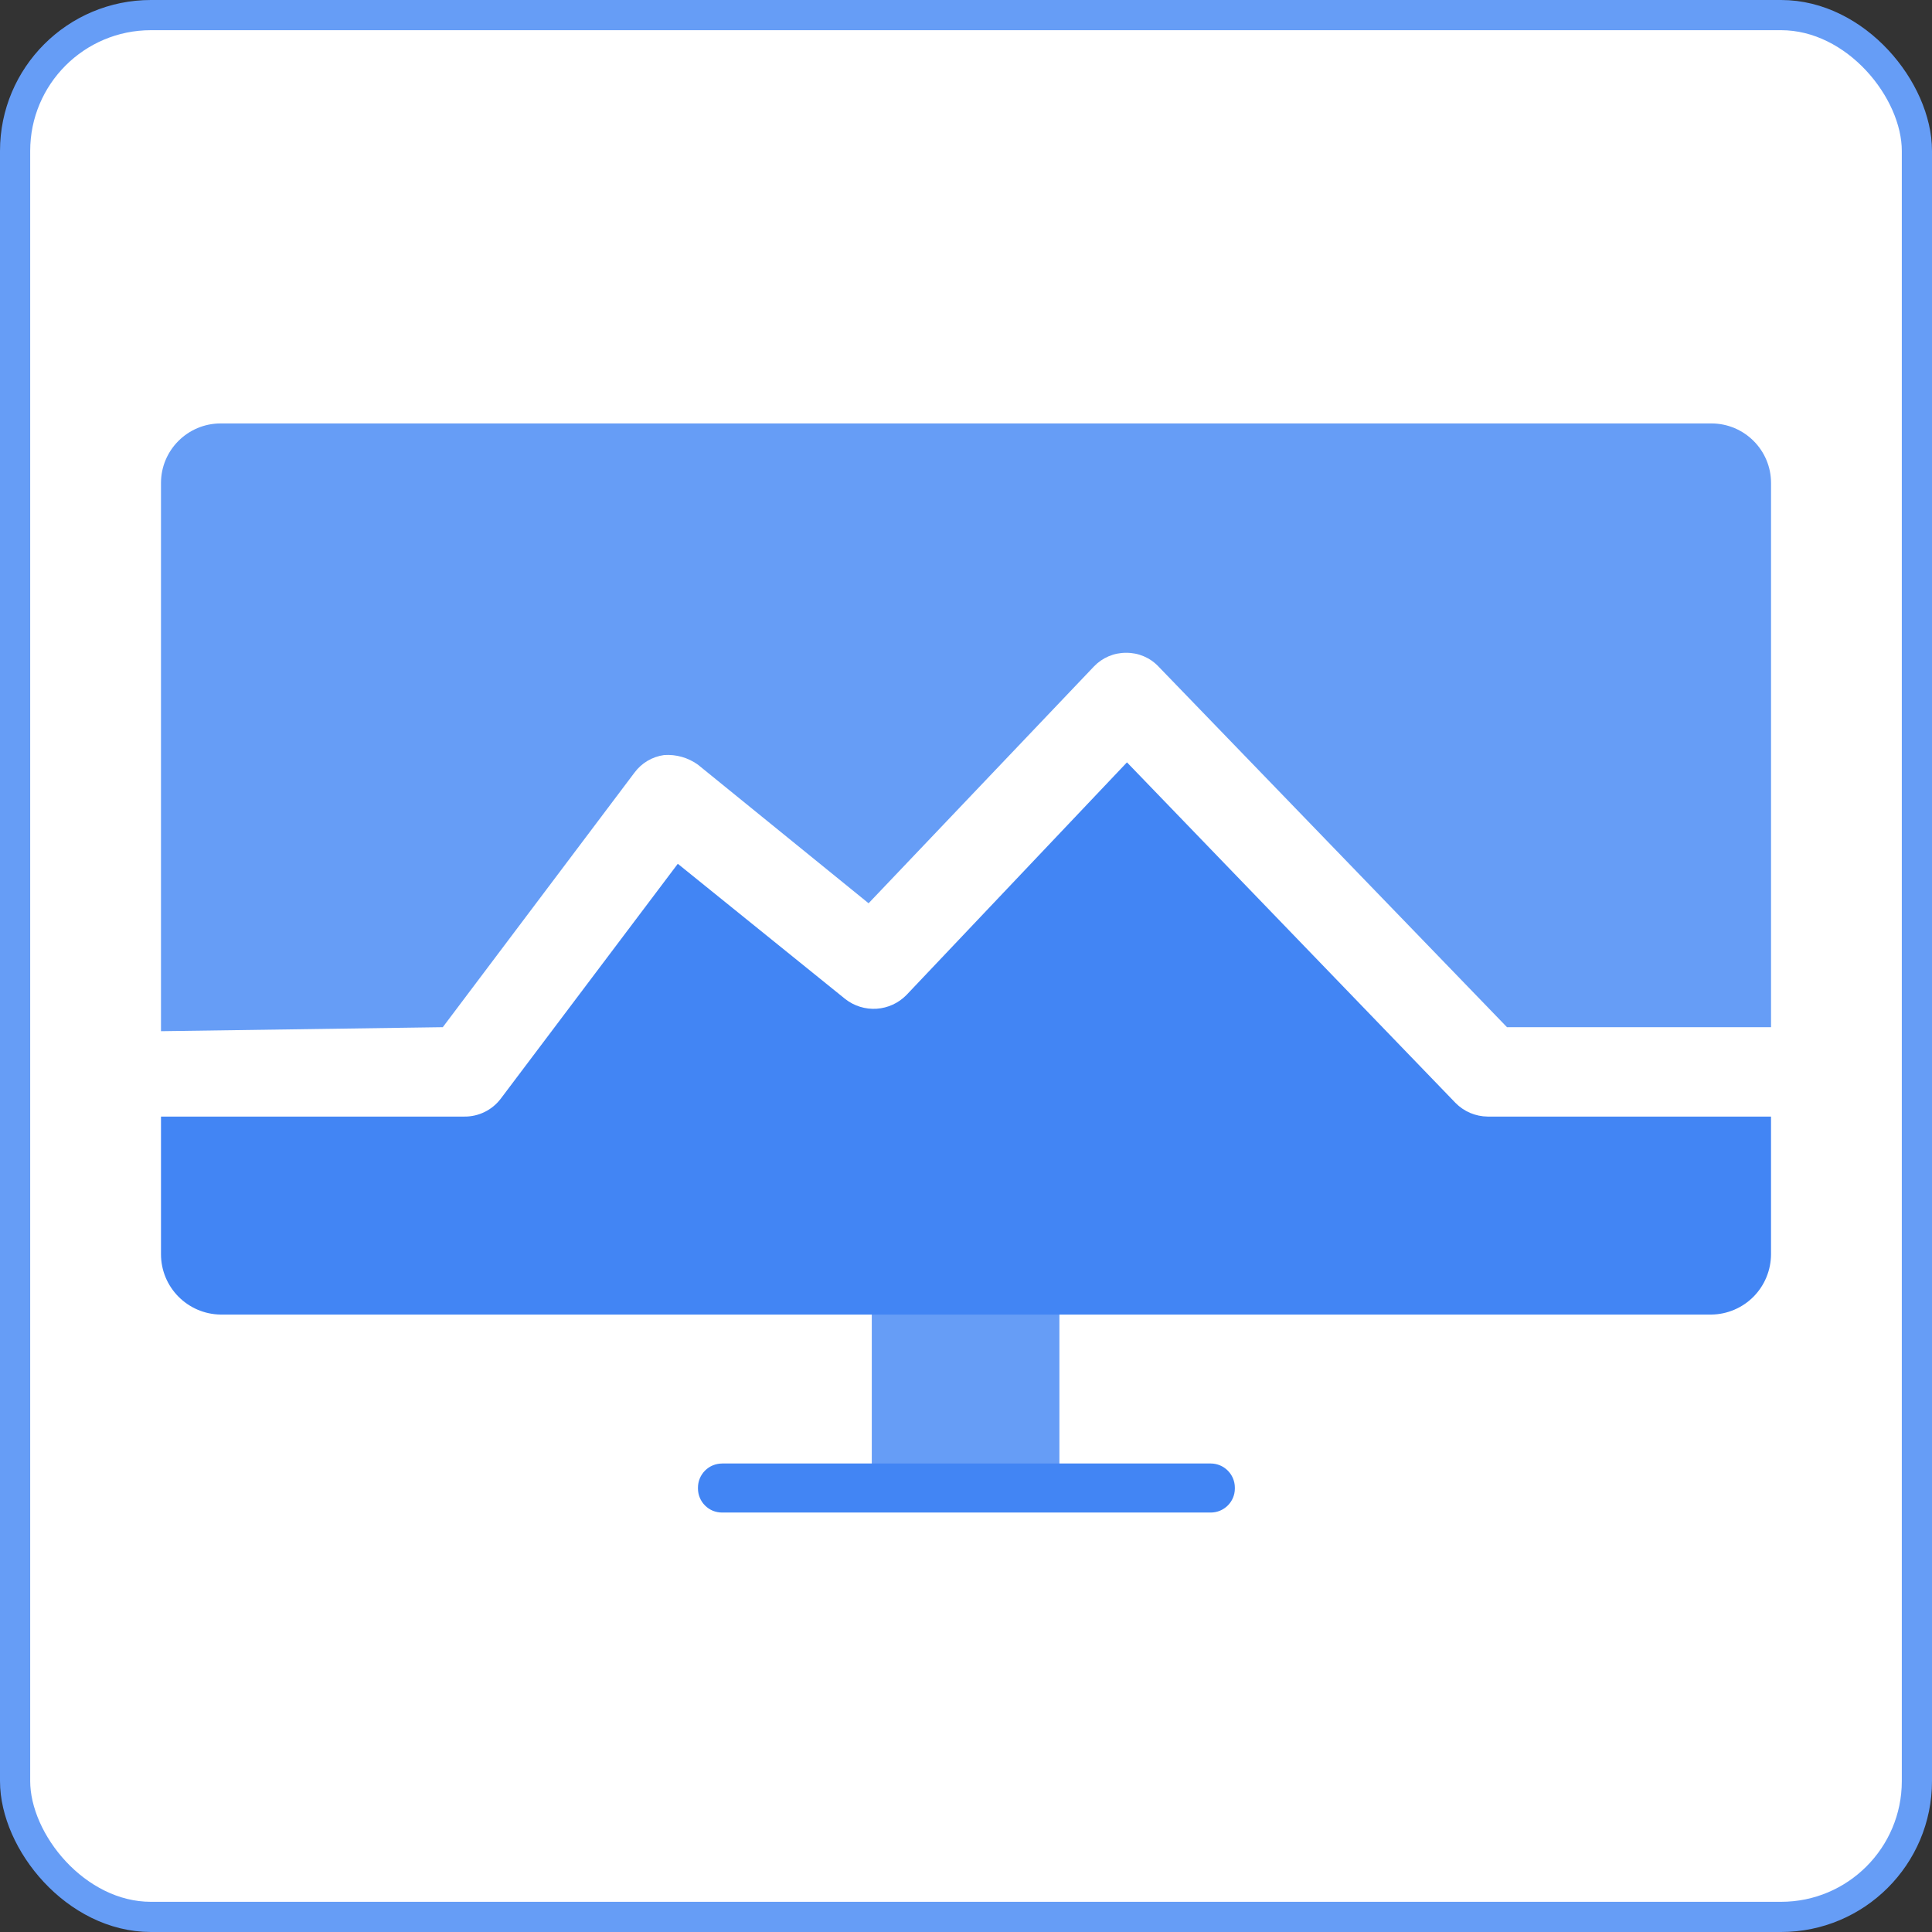 <svg width="64" height="64" viewBox="0 0 64 64" fill="none" xmlns="http://www.w3.org/2000/svg">
<rect x="0" y="0" width="64" height="64" fill="#333333" stroke="none"/>
<rect x="0.5" y="0.5" width="63" height="63" rx="4.5" fill="white"/>
<path d="M28.879 42.238H35.094V49.281H28.879V42.238Z" fill="#669DF6"/>
<path d="M49.281 36.988C49.082 36.986 48.886 36.945 48.703 36.868C48.52 36.79 48.354 36.677 48.215 36.535L37.332 25.254L30.027 32.961C29.765 33.229 29.413 33.391 29.039 33.416C28.665 33.44 28.295 33.325 28 33.094L22.453 28.614L16.586 36.398C16.301 36.773 15.856 36.992 15.386 36.988H5.333V41.547C5.333 42.641 6.212 43.531 7.31 43.547H56.69C57.216 43.54 57.719 43.327 58.089 42.953C58.459 42.578 58.666 42.073 58.667 41.547V36.988H49.281Z" fill="#4285F4"/>
<path d="M14.668 34.027L21.012 25.602C21.25 25.277 21.605 25.066 22 25.012C22.398 24.984 22.797 25.098 23.121 25.332L28.773 29.922L36.238 22.078C36.376 21.933 36.542 21.818 36.726 21.74C36.91 21.662 37.108 21.623 37.308 21.625C37.711 21.621 38.098 21.785 38.375 22.078L49.922 34.028H58.668V16C58.668 14.91 57.781 14.027 56.691 14.027H7.31C6.22 14.027 5.333 14.91 5.333 16V34.16L14.668 34.027Z" fill="#669DF6"/>
<path d="M23.922 48.48H40.105C40.547 48.48 40.906 48.84 40.906 49.281V49.309C40.906 49.75 40.546 50.105 40.106 50.105H23.921C23.816 50.105 23.712 50.085 23.615 50.046C23.518 50.006 23.43 49.947 23.356 49.873C23.281 49.799 23.222 49.711 23.182 49.614C23.142 49.518 23.121 49.414 23.121 49.309V49.281C23.121 49.069 23.205 48.865 23.355 48.715C23.505 48.565 23.709 48.481 23.921 48.481L23.922 48.48Z" fill="#4285F4"/>
<rect x="0.5" y="0.5" width="63" height="63" rx="4.5" stroke="#669DF6"/>
</svg>
